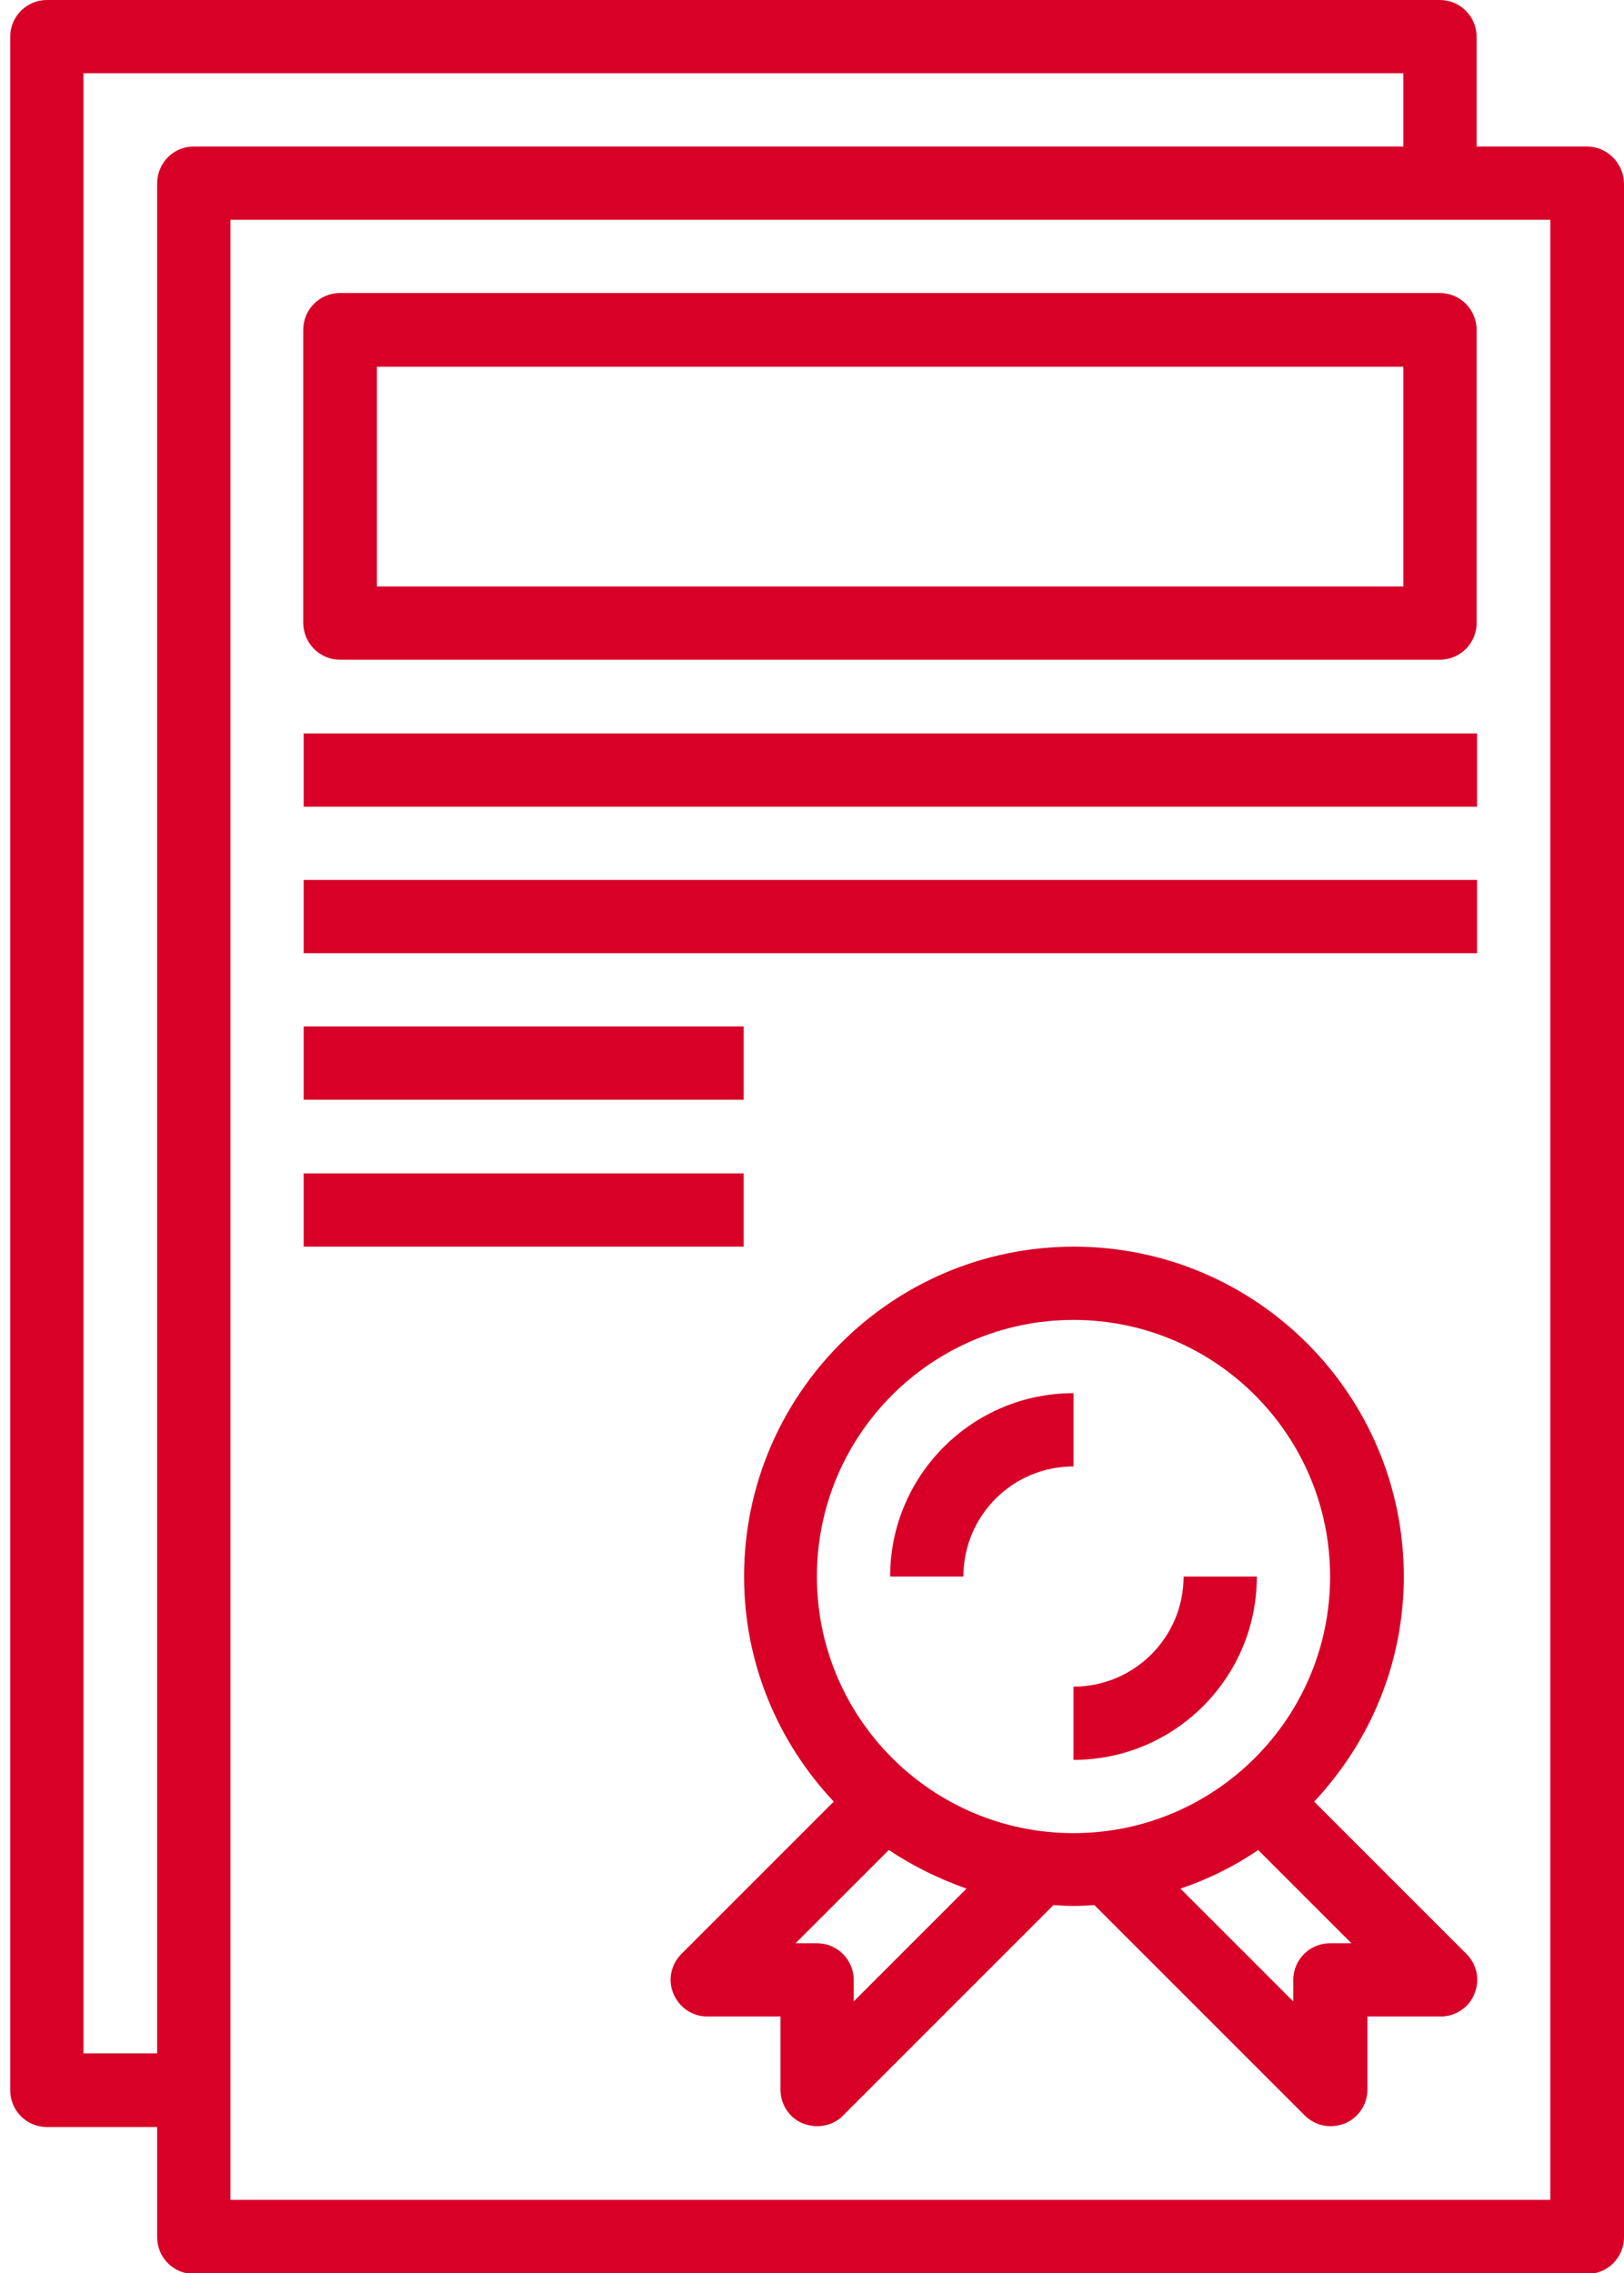 <?xml version="1.0" encoding="utf-8"?>
<!-- Generator: Adobe Illustrator 21.0.2, SVG Export Plug-In . SVG Version: 6.00 Build 0)  -->
<svg version="1.1" id="Layer_1" xmlns="http://www.w3.org/2000/svg" xmlns:xlink="http://www.w3.org/1999/xlink" x="0px" y="0px"
	 viewBox="0 0 365.8 512" style="enable-background:new 0 0 365.8 512;" xml:space="preserve">
<style type="text/css">
	.st0{fill:#D80027;}
</style>
<path class="st0" d="M357.4,33h-24.8V8.3c0-4.6-3.7-8.3-8.3-8.3H10.6C6,0,2.3,3.7,2.3,8.3v462.5c0,4.6,3.7,8.3,8.3,8.3h24.8v24.8
	c0,4.6,3.7,8.3,8.3,8.3h313.8c4.6,0,8.3-3.7,8.3-8.3V41.3C365.7,36.7,362,33,357.4,33z M35.4,41.3v421.2H18.8v-446h297.3V33H43.6
	C39.1,33,35.4,36.7,35.4,41.3z M349.2,495.5H51.9v-446h297.3L349.2,495.5L349.2,495.5z"/>
<path class="st0" d="M241.8,313.8c-22.8,0-41.3,18.5-41.3,41.3H217c0-13.7,11.1-24.8,24.8-24.8V313.8z"/>
<path class="st0" d="M266.6,355.1c0,13.7-11.1,24.8-24.8,24.8v16.5c22.8,0,41.3-18.5,41.3-41.3H266.6z"/>
<path class="st0" d="M296,405.8c12.5-13.3,20.2-31.1,20.2-50.7c0-41-33.3-74.3-74.3-74.3s-74.3,33.3-74.3,74.3
	c0,19.6,7.7,37.4,20.2,50.7l-34.3,34.3c-2.4,2.4-3.1,5.9-1.8,9s4.3,5.1,7.6,5.1h16.5v16.5c0,3.3,2,6.4,5.1,7.6
	c1,0.4,2.1,0.6,3.2,0.6c2.1,0,4.3-0.8,5.8-2.4l47.4-47.4c1.5,0.1,3.1,0.2,4.6,0.2s3.1-0.1,4.6-0.2l47.4,47.4
	c1.6,1.6,3.7,2.4,5.8,2.4c1.1,0,2.1-0.2,3.2-0.6c3.1-1.3,5.1-4.3,5.1-7.6v-16.5h16.5c3.3,0,6.4-2,7.6-5.1c1.3-3.1,0.6-6.6-1.8-9
	L296,405.8z M192.3,450.8V446c0-4.6-3.7-8.3-8.3-8.3h-4.8l21-21c5.4,3.6,11.3,6.5,17.5,8.7L192.3,450.8z M184,355.1
	c0-31.9,25.9-57.8,57.8-57.8s57.8,25.9,57.8,57.8s-25.9,57.8-57.8,57.8S184,387,184,355.1z M299.6,437.7c-4.6,0-8.3,3.7-8.3,8.3v4.8
	l-25.4-25.4c6.2-2.1,12.1-5,17.5-8.7l21,21L299.6,437.7L299.6,437.7z"/>
<path class="st0" d="M76.6,148.6h247.7c4.6,0,8.3-3.7,8.3-8.3v-66c0-4.6-3.7-8.3-8.3-8.3H76.6c-4.6,0-8.3,3.7-8.3,8.3v66.1
	C68.4,145,72.1,148.6,76.6,148.6z M84.9,82.6h231.2v49.5H84.9V82.6z"/>
<path class="st0" d="M68.4,165.2h264.3v16.5H68.4V165.2z"/>
<path class="st0" d="M68.4,198.2h264.3v16.5H68.4V198.2z"/>
<path class="st0" d="M68.4,231.2h99.1v16.5H68.4V231.2z"/>
<path class="st0" d="M68.4,264.3h99.1v16.5H68.4V264.3z"/>
</svg>

